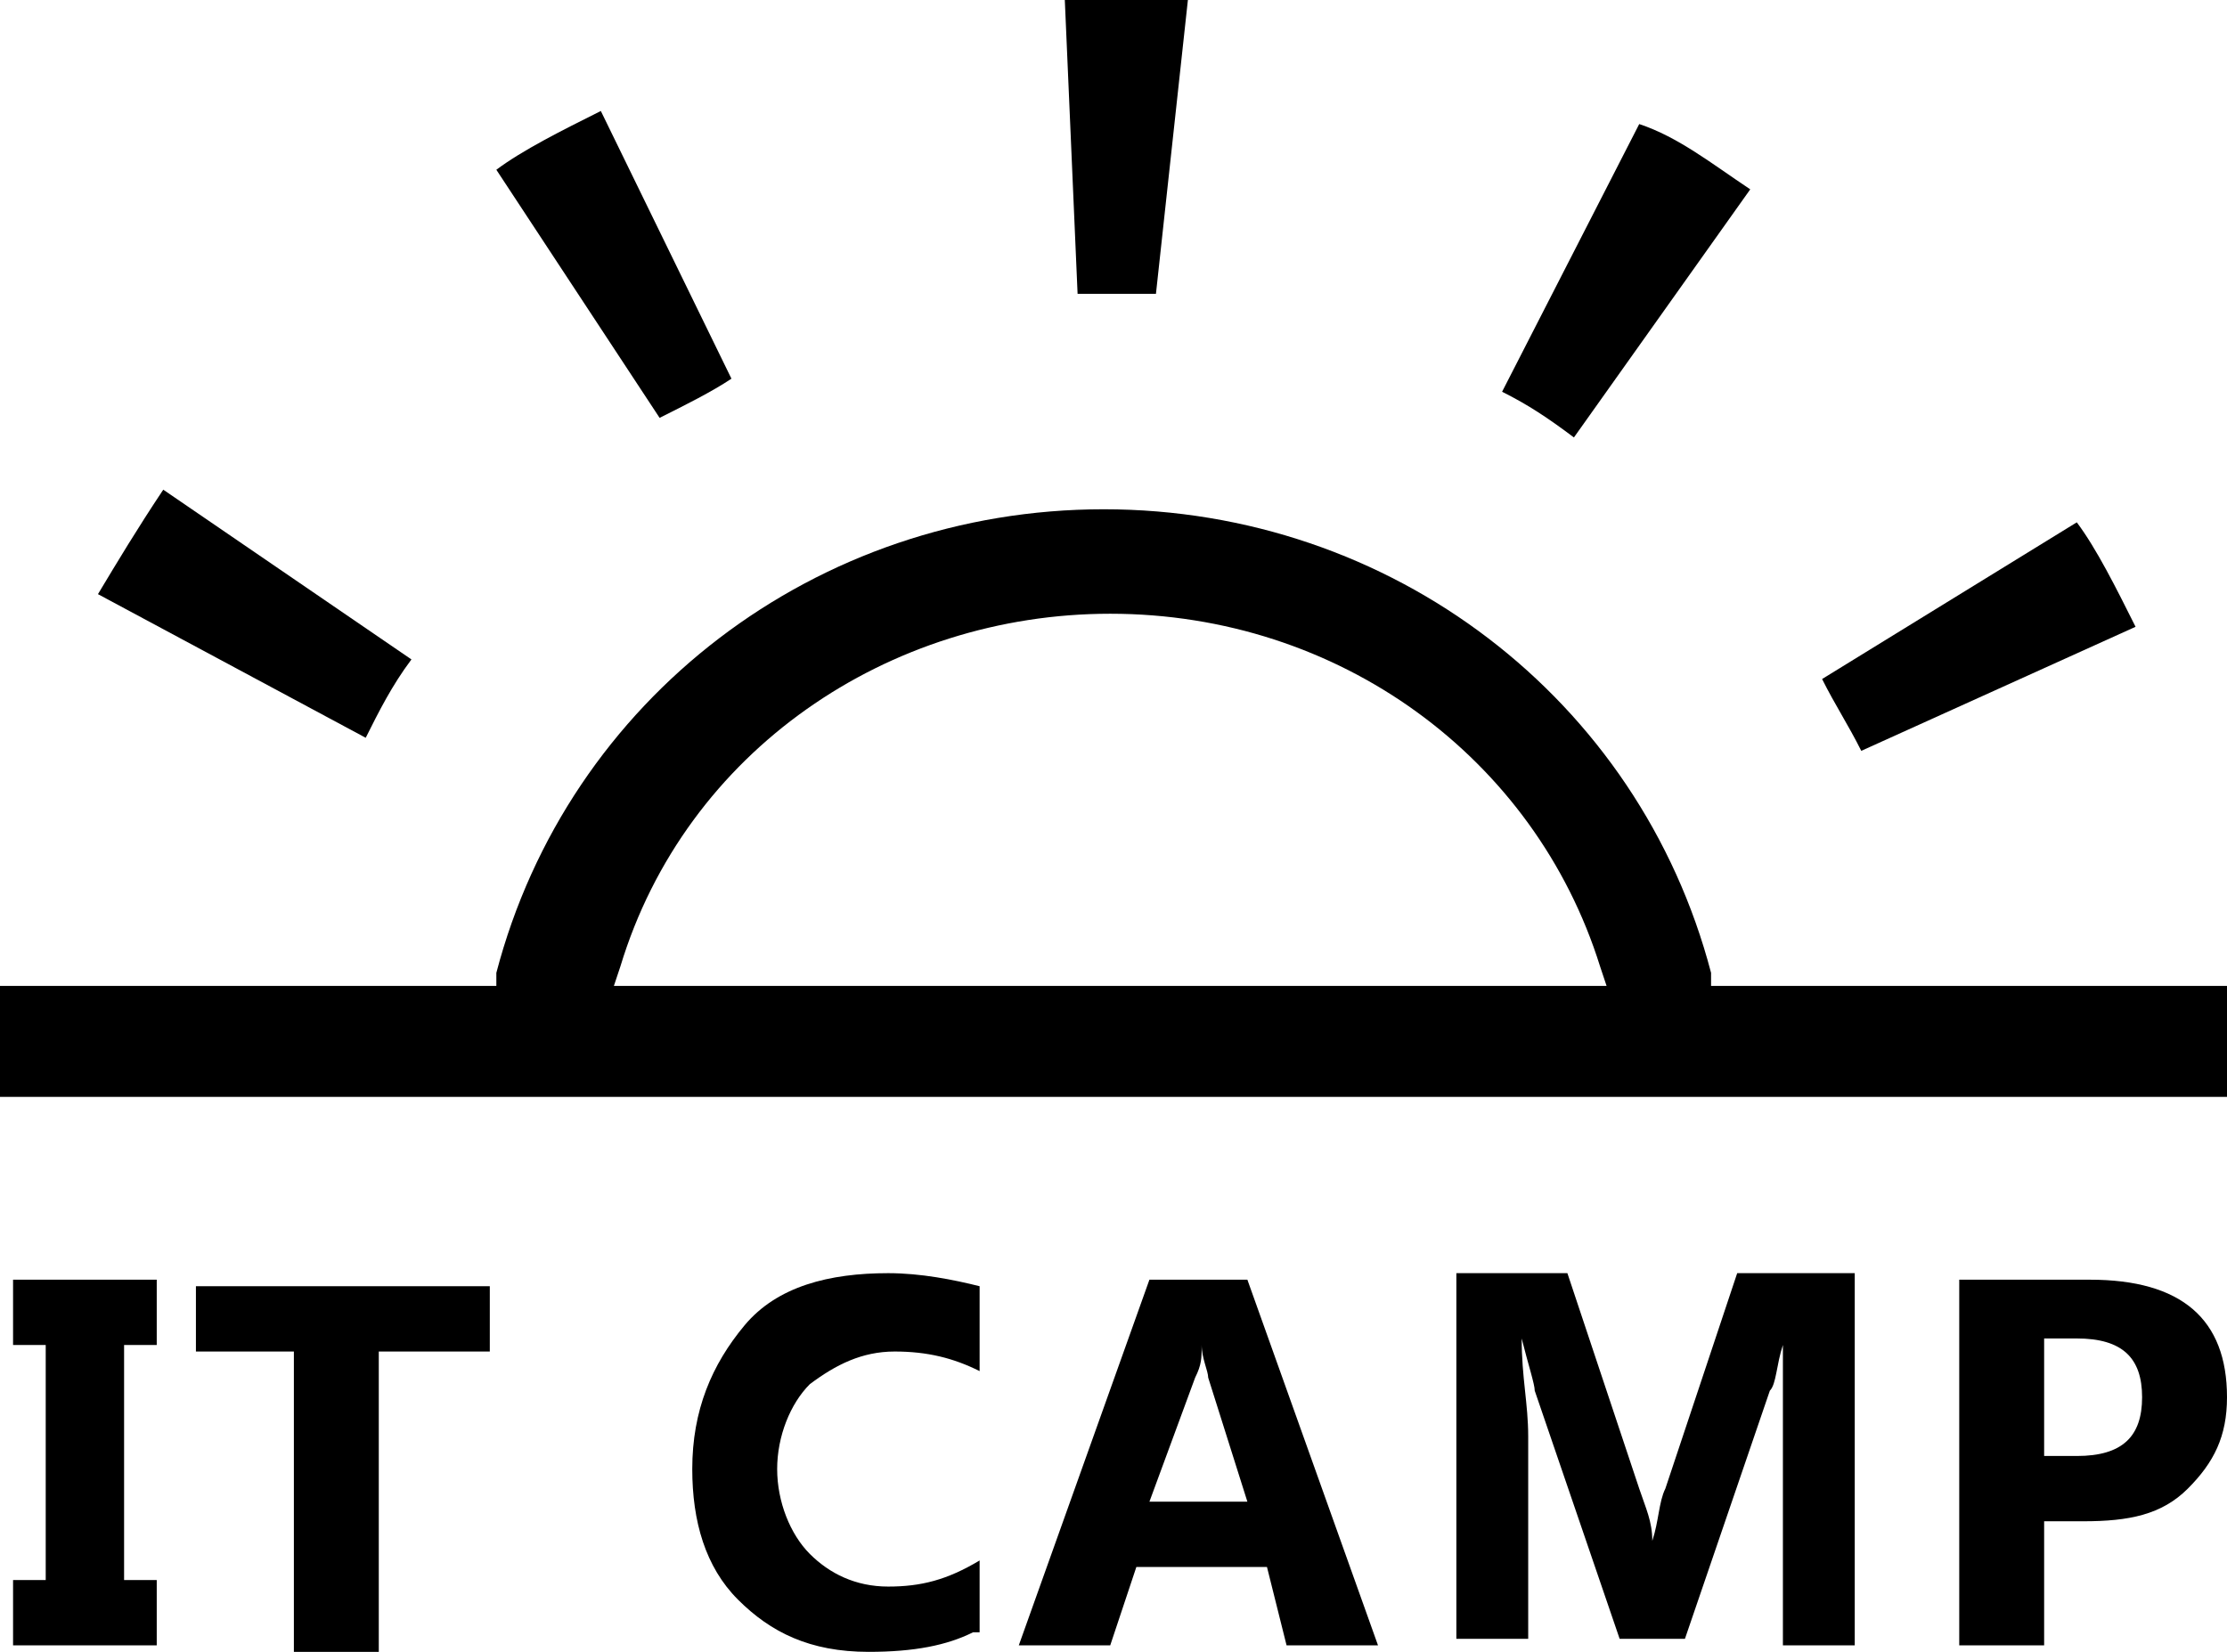 <?xml version="1.0" encoding="utf-8"?>
<!-- Generator: Adobe Illustrator 22.0.1, SVG Export Plug-In . SVG Version: 6.00 Build 0)  -->
<svg version="1.1" xmlns="http://www.w3.org/2000/svg" xmlns:xlink="http://www.w3.org/1999/xlink" x="0px" y="0px"
	 viewBox="0 0 34.1 25.3" style="enable-background:new 0 0 34.1 25.3;" xml:space="preserve">
<g id="Слой_2">
</g>
<g id="Слой_1">
	<g>
		<g>
			<path d="M18.2-0.1l-0.5,4.6c-0.1,0-0.2,0-0.3,0c-0.2,0-0.4,0-0.6,0c-0.1,0-0.2,0-0.3,0l-0.2-4.6H18.2z"/>
		</g>
		<g>
			<path d="M32.7,9.6l-4.2,1.9c-0.2-0.4-0.4-0.7-0.6-1.1L31.8,8C32.1,8.4,32.4,9,32.7,9.6z"/>
		</g>
		<g>
			<path d="M26.8,2.9l-2.7,3.8C23.7,6.4,23.4,6.2,23,6l2.1-4.1C25.7,2.1,26.2,2.5,26.8,2.9z"/>
		</g>
		<g>
			<path d="M11.2,5.8c-0.3,0.2-0.7,0.4-1.1,0.6L7.6,2.6C8,2.3,8.6,2,9.2,1.7L11.2,5.8z"/>
		</g>
		<g>
			<path d="M6.3,10.1c-0.3,0.4-0.5,0.8-0.7,1.2L1.5,9.1c0.3-0.5,0.6-1,1-1.6L6.3,10.1z"/>
		</g>
		<g>
			<path d="M26.2,15.1l0-0.2c-1.1-4.2-4.9-7.1-9.3-7.1c-4.4,0-8.2,2.9-9.3,7.1l0,0.2H0v1.7h34.2v-1.7H26.2z M9.4,15.1l0.1-0.3
				c1-3.3,4.1-5.4,7.5-5.4c3.5,0,6.5,2.2,7.5,5.4l0.1,0.3H9.4z"/>
		</g>
	</g>
	<g>
	</g>
	<g>
		<path d="M2.4,19.6v1H1.9v3.6h0.5v1H0.2v-1h0.5v-3.6H0.2v-1H2.4z"/>
		<path d="M7.4,20.7H5.8v4.6H4.5v-4.6H3v-1h4.5V20.7z"/>
		<path d="M14.9,25c-0.4,0.2-0.9,0.3-1.6,0.3c-0.9,0-1.5-0.3-2-0.8s-0.7-1.2-0.7-2c0-0.9,0.3-1.6,0.8-2.2s1.3-0.8,2.2-0.8
			c0.5,0,1,0.1,1.4,0.2V21c-0.4-0.2-0.8-0.3-1.3-0.3c-0.5,0-0.9,0.2-1.3,0.5c-0.3,0.3-0.5,0.8-0.5,1.3c0,0.5,0.2,1,0.5,1.3
			c0.3,0.3,0.7,0.5,1.2,0.5c0.5,0,0.9-0.1,1.4-0.4V25z"/>
		<path d="M21.1,25.2h-1.4L19.4,24h-2L17,25.2h-1.4l2-5.6h1.5L21.1,25.2z M19.1,23l-0.6-1.9c0-0.1-0.1-0.3-0.1-0.5h0
			c0,0.2,0,0.3-0.1,0.5L17.6,23H19.1z"/>
		<path d="M28.5,25.2h-1.2v-3.4c0-0.4,0-0.8,0-1.2h0c-0.1,0.3-0.1,0.6-0.2,0.7l-1.3,3.8h-1l-1.3-3.8c0-0.1-0.1-0.4-0.2-0.8h0
			c0,0.6,0.1,1,0.1,1.5v3.1h-1.1v-5.6H24l1.1,3.3c0.1,0.3,0.2,0.5,0.2,0.8h0c0.1-0.3,0.1-0.6,0.2-0.8l1.1-3.3h1.8V25.2z"/>
		<path d="M31.3,23.3v1.9H30v-5.6h2c1.4,0,2.1,0.6,2.1,1.8c0,0.6-0.2,1-0.6,1.4s-0.9,0.5-1.6,0.5H31.3z M31.3,20.6v1.7h0.5
			c0.7,0,1-0.3,1-0.9c0-0.6-0.3-0.9-1-0.9H31.3z"/>
	</g>
</g>
</svg>
